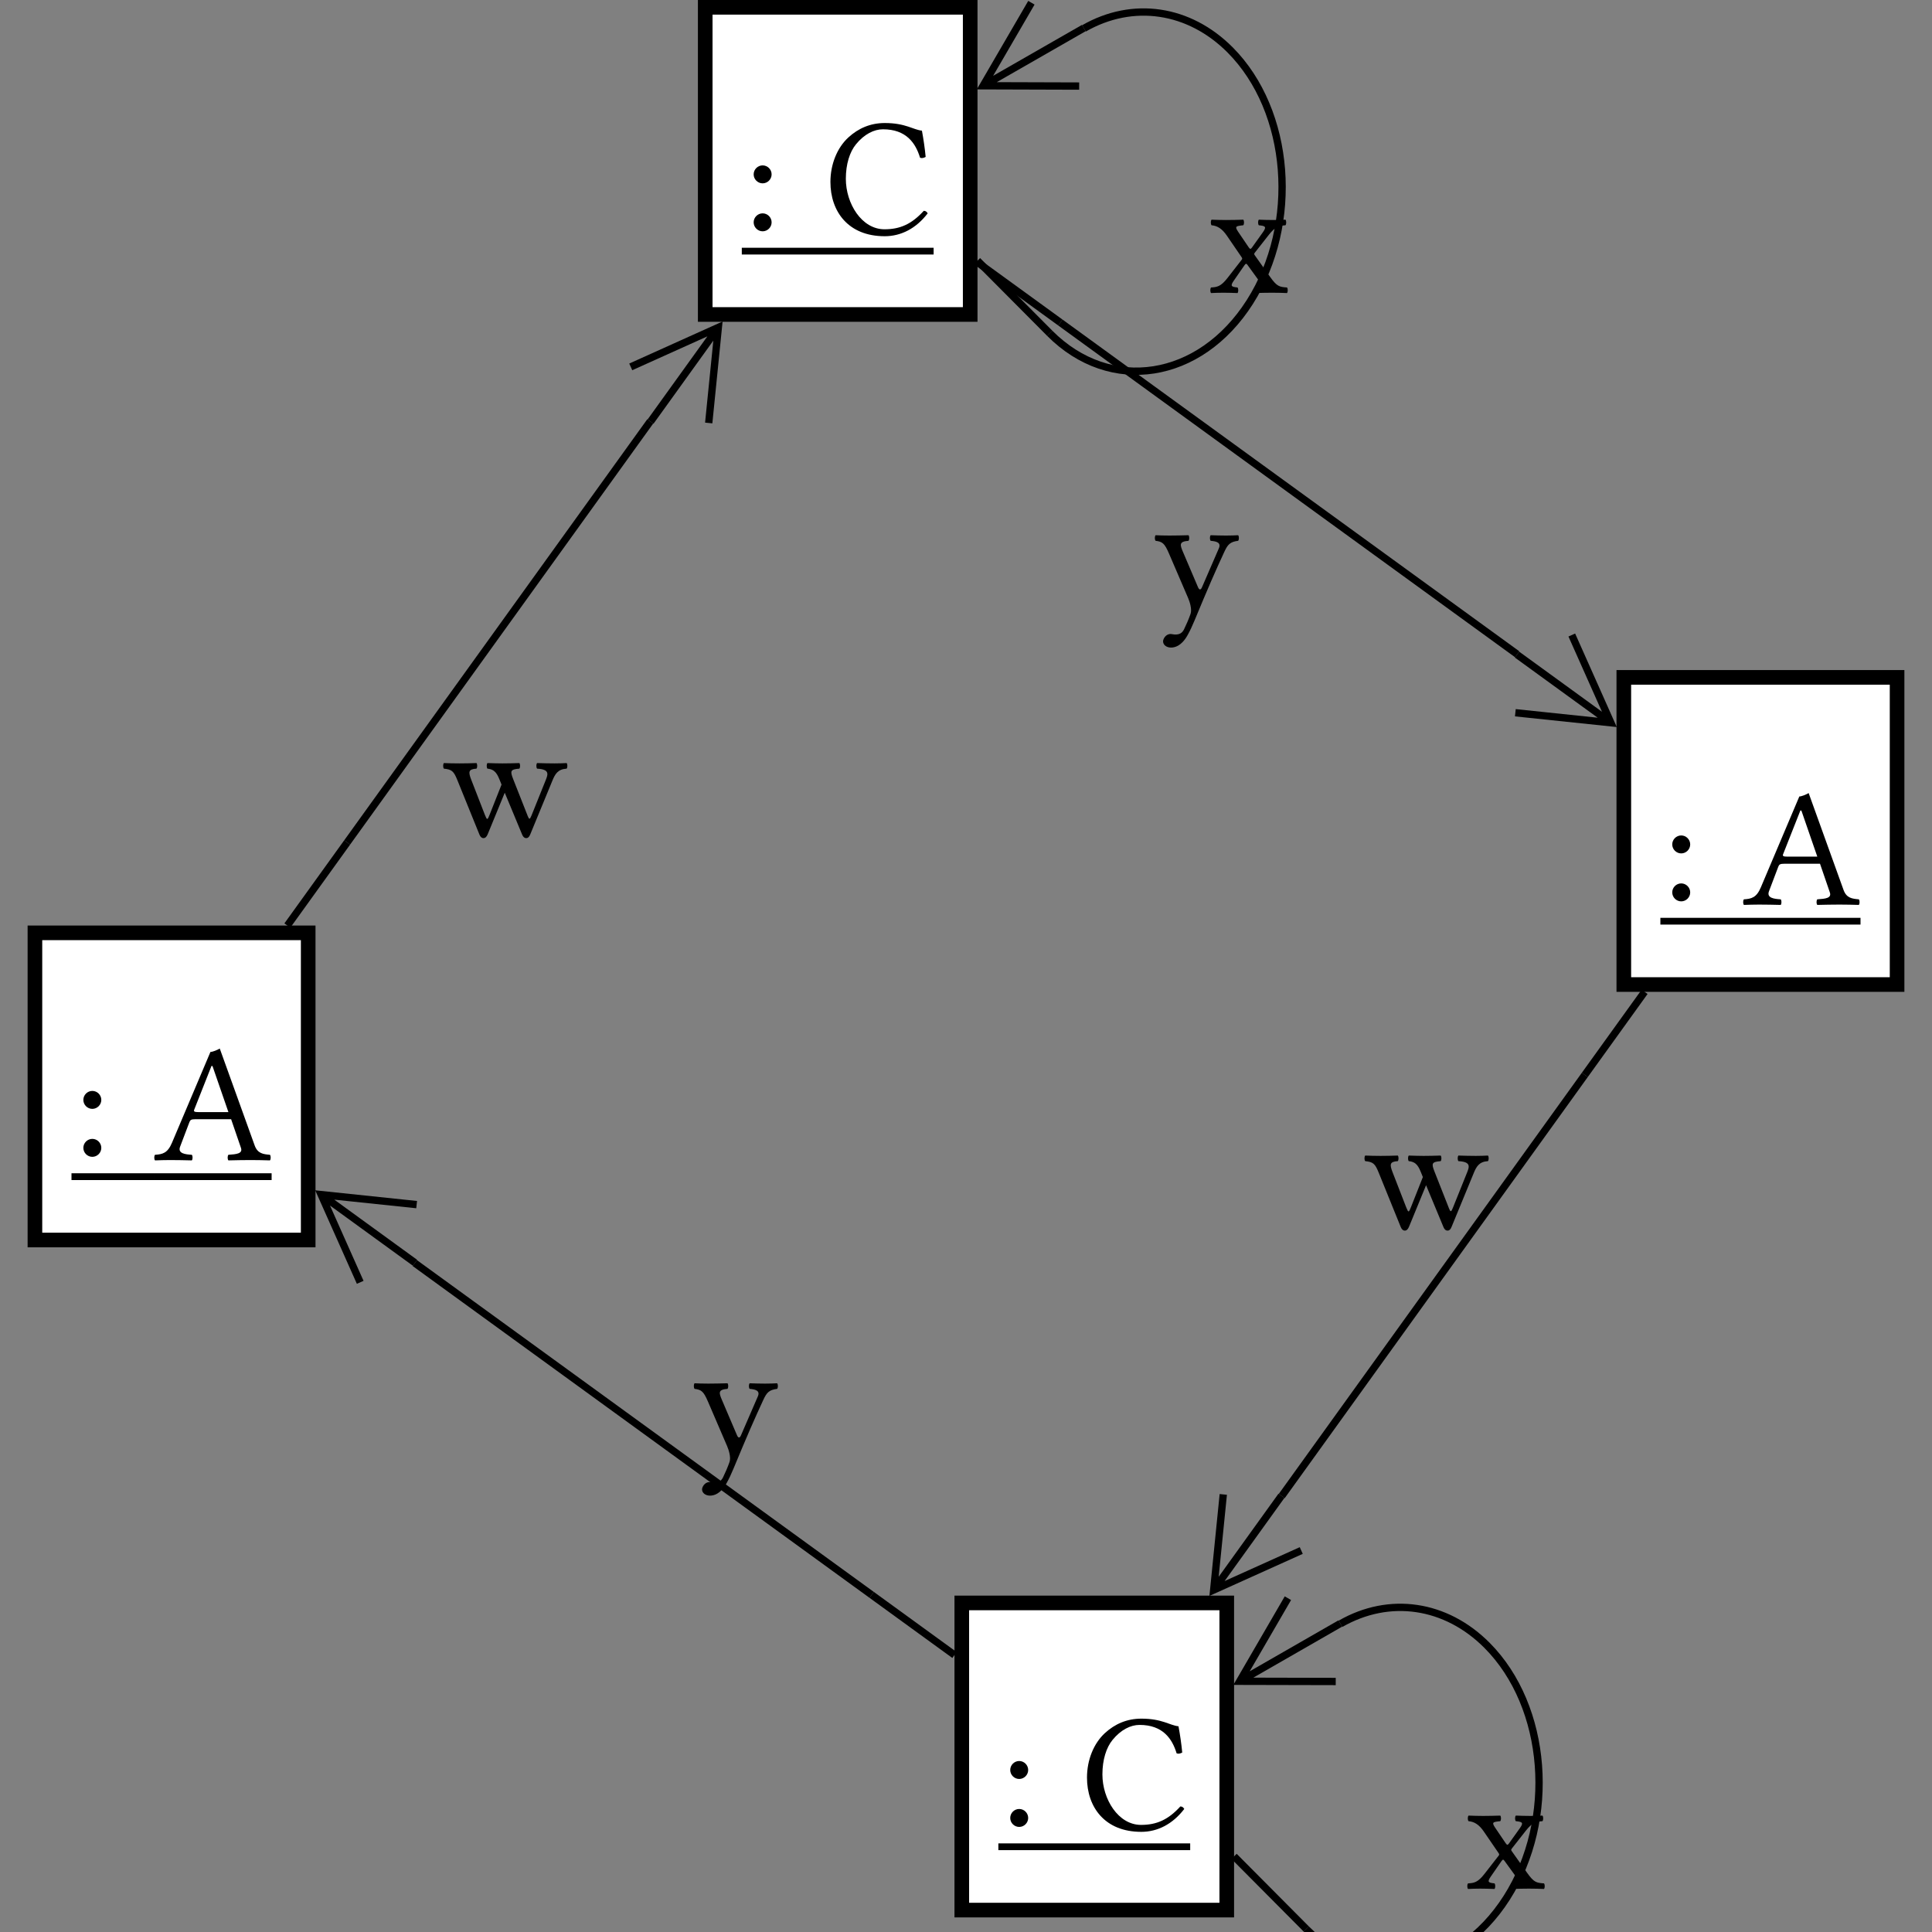 <?xml version="1.0" encoding="UTF-8"?><svg font-size="1" height="400" stroke="rgb(0,0,0)" stroke-opacity="1" version="1.1" viewBox="0.0 0.0 400.0 400.0" width="400" xmlns="http://www.w3.org/2000/svg" xmlns:xlink="http://www.w3.org/1999/xlink"><rect x="0.0" y="0.0" width="400.0" height="400.0" fill="#808080" stroke="none"/><g fill="rgb(0,0,0)" fill-opacity="1.0" stroke="rgb(0,0,0)" stroke-linecap="butt" stroke-linejoin="miter" stroke-miterlimit="10.0" stroke-opacity="1.0" stroke-width="0.0"><path class="node" d="M 202.382,66.622 l -0,-66.622 h -57.886 l -0,66.622 Z" fill-opacity="1.0"/><path class="bgnode" d="M 199.354,63.594 l -0,-60.566 h -51.83 l -0,60.566 Z" fill="rgb(255,255,255)" fill-opacity="1.0"/><path class="nlabel" d="M 153.581,48.556 ZM 156.037,36.1 c 0,-1.018 0.842,-1.859 1.859 -1.859c 1.018,-0 1.859,0.842 1.859 1.859c 0,1.018 -0.842,1.859 -1.859 1.859c -1.018,-0 -1.859,-0.842 -1.859 -1.859ZM 156.037,36.1 ZM 156.037,46.03 c 0,-1.018 0.842,-1.859 1.859 -1.859c 1.018,-0 1.859,0.842 1.859 1.859c 0,1.018 -0.842,1.859 -1.859 1.859c -1.018,-0 -1.859,-0.842 -1.859 -1.859ZM 161.861,52.696 l -0,-1.403 h -8.28 l -0,1.403 ZM 170.632,52.696 l -0,-1.403 h -8.771 l -0,1.403 ZM 170.632,48.556 ZM 183.157,48.907 c -7.543,-0 -11.227,-5.13 -11.227 -11.227c 0,-3.659 1.389,-7.094 3.719 -9.227c 2.07,-1.895 4.561,-2.982 7.543 -2.982c 4.316,-0 5.894,1.403 7.684 1.579c 0.351,1.93 0.596,3.614 0.772 5.438c -0.397,0.21 -0.737,0.316 -1.158 0.175c -0.912,-3.017 -2.842,-5.894 -7.684 -5.894c -1.824,-0 -3.859,0.982 -5.6 3.123c -1.281,1.575 -2.084,4.094 -2.084 7.122c 0,5.122 3.277,10.455 7.999 10.455c 3.263,-0 5.649,-1.088 8.14 -3.824c 0.386,-0 0.631,0.21 0.807 0.526c -2.386,3.123 -5.508,4.737 -8.912 4.737ZM 193.297,52.696 l -0,-1.403 h -22.665 l -0,1.403 Z" fill-opacity="1.0"/></g><g fill="rgb(0,0,0)" fill-opacity="1.0" stroke="rgb(0,0,0)" stroke-linecap="butt" stroke-linejoin="miter" stroke-miterlimit="10.0" stroke-opacity="1.0" stroke-width="0.0"><path class="node" d="M 255.501,396.978 l -0,-66.622 h -57.886 l -0,66.622 Z" fill-opacity="1.0"/><path class="bgnode" d="M 252.473,393.95 l -0,-60.566 h -51.83 l -0,60.566 Z" fill="rgb(255,255,255)" fill-opacity="1.0"/><path class="nlabel" d="M 206.7,378.912 ZM 209.156,366.457 c 0,-1.018 0.842,-1.859 1.859 -1.859c 1.018,-0 1.859,0.842 1.859 1.859c 0,1.018 -0.842,1.859 -1.859 1.859c -1.018,-0 -1.859,-0.842 -1.859 -1.859ZM 209.156,366.457 ZM 209.156,376.386 c 0,-1.018 0.842,-1.859 1.859 -1.859c 1.018,-0 1.859,0.842 1.859 1.859c 0,1.018 -0.842,1.859 -1.859 1.859c -1.018,-0 -1.859,-0.842 -1.859 -1.859ZM 214.98,383.052 l -0,-1.403 h -8.28 l -0,1.403 ZM 223.751,383.052 l -0,-1.403 h -8.771 l -0,1.403 ZM 223.751,378.912 ZM 236.277,379.263 c -7.543,-0 -11.227,-5.13 -11.227 -11.227c 0,-3.659 1.389,-7.094 3.719 -9.227c 2.07,-1.895 4.561,-2.982 7.543 -2.982c 4.316,-0 5.894,1.403 7.684 1.579c 0.351,1.93 0.596,3.614 0.772 5.438c -0.397,0.21 -0.737,0.316 -1.158 0.175c -0.912,-3.017 -2.842,-5.894 -7.684 -5.894c -1.824,-0 -3.859,0.982 -5.6 3.123c -1.281,1.575 -2.084,4.094 -2.084 7.122c 0,5.122 3.277,10.455 7.999 10.455c 3.263,-0 5.649,-1.088 8.14 -3.824c 0.386,-0 0.631,0.21 0.807 0.526c -2.386,3.123 -5.508,4.737 -8.912 4.737ZM 246.416,383.052 l -0,-1.403 h -22.665 l -0,1.403 Z" fill-opacity="1.0"/></g><g fill="rgb(0,0,0)" fill-opacity="1.0" stroke="rgb(0,0,0)" stroke-linecap="butt" stroke-linejoin="miter" stroke-miterlimit="10.0" stroke-opacity="1.0" stroke-width="0.0"><path class="node" d="M 394.284,205.351 l -0,-66.622 h -59.605 l -0,66.622 Z" fill-opacity="1.0"/><path class="bgnode" d="M 391.256,202.323 l -0,-60.566 h -53.549 l -0,60.566 Z" fill="rgb(255,255,255)" fill-opacity="1.0"/><path class="nlabel" d="M 343.764,187.285 ZM 346.22,174.829 c 0,-1.018 0.842,-1.859 1.859 -1.859c 1.018,-0 1.859,0.842 1.859 1.859c 0,1.018 -0.842,1.859 -1.859 1.859c -1.018,-0 -1.859,-0.842 -1.859 -1.859ZM 346.22,174.829 ZM 346.22,184.758 c 0,-1.018 0.842,-1.859 1.859 -1.859c 1.018,-0 1.859,0.842 1.859 1.859c 0,1.018 -0.842,1.859 -1.859 1.859c -1.018,-0 -1.859,-0.842 -1.859 -1.859ZM 352.044,191.425 l -0,-1.403 h -8.28 l -0,1.403 ZM 360.815,191.425 l -0,-1.403 h -8.771 l -0,1.403 ZM 360.815,187.285 ZM 370.043,177.356 h 6.21 l -3.298,-9.543 h -0.21 l -3.586,9.076 c -0.133,0.361 0.112,0.467 0.884 0.467ZM 370.043,177.356 ZM 366.253,184.513 c -0.547,1.442 1.102,1.593 2.421 1.684c 0.21,0.21 0.21,0.947 0 1.158c -1.298,-0.035 -3.052,-0.07 -4.491 -0.07c -1.063,-0 -2.21,0.035 -3.123 0.07c -0.21,-0.21 -0.21,-0.947 0 -1.158c 1.526,-0.105 2.596,-0.316 3.509 -2.491l 7.964,-18.806 c 0.456,-0 1.403,-0.386 1.93 -0.702l 7.228,20.069 c 0.611,1.691 1.796,1.807 3.158 1.93c 0.21,0.21 0.21,0.947 0 1.158c -1.228,-0.035 -2.561,-0.07 -4 -0.07c -1.368,-0 -3.298,0.035 -4.596 0.07c -0.21,-0.21 -0.21,-0.947 0 -1.158c 1.67,-0.119 3.01,-0.228 2.596 -1.438l -2.035,-5.929 h -7.403 c -0.842,-0 -1.053,0.14 -1.228 0.596ZM 385.199,191.425 l -0,-1.403 h -24.384 l -0,1.403 Z" fill-opacity="1.0"/></g><g fill="rgb(0,0,0)" fill-opacity="1.0" stroke="rgb(0,0,0)" stroke-linecap="butt" stroke-linejoin="miter" stroke-miterlimit="10.0" stroke-opacity="1.0" stroke-width="0.0"><path class="node" d="M 65.321,258.243 l -0,-66.622 h -59.605 l -0,66.622 Z" fill-opacity="1.0"/><path class="bgnode" d="M 62.293,255.215 l -0,-60.566 h -53.549 l -0,60.566 Z" fill="rgb(255,255,255)" fill-opacity="1.0"/><path class="nlabel" d="M 14.801,240.177 ZM 17.257,227.721 c 0,-1.018 0.842,-1.859 1.859 -1.859c 1.018,-0 1.859,0.842 1.859 1.859c 0,1.018 -0.842,1.859 -1.859 1.859c -1.018,-0 -1.859,-0.842 -1.859 -1.859ZM 17.257,227.721 ZM 17.257,237.651 c 0,-1.018 0.842,-1.859 1.859 -1.859c 1.018,-0 1.859,0.842 1.859 1.859c 0,1.018 -0.842,1.859 -1.859 1.859c -1.018,-0 -1.859,-0.842 -1.859 -1.859ZM 23.081,244.317 l -0,-1.403 h -8.28 l -0,1.403 ZM 31.852,244.317 l -0,-1.403 h -8.771 l -0,1.403 ZM 31.852,240.177 ZM 41.08,230.248 h 6.21 l -3.298,-9.543 h -0.21 l -3.586,9.076 c -0.133,0.361 0.112,0.467 0.884 0.467ZM 41.08,230.248 ZM 37.29,237.405 c -0.547,1.442 1.102,1.593 2.421 1.684c 0.21,0.21 0.21,0.947 0 1.158c -1.298,-0.035 -3.052,-0.07 -4.491 -0.07c -1.063,-0 -2.21,0.035 -3.123 0.07c -0.21,-0.21 -0.21,-0.947 0 -1.158c 1.526,-0.105 2.596,-0.316 3.509 -2.491l 7.964,-18.806 c 0.456,-0 1.403,-0.386 1.93 -0.702l 7.228,20.069 c 0.611,1.691 1.796,1.807 3.158 1.93c 0.21,0.21 0.21,0.947 0 1.158c -1.228,-0.035 -2.561,-0.07 -4 -0.07c -1.368,-0 -3.298,0.035 -4.596 0.07c -0.21,-0.21 -0.21,-0.947 0 -1.158c 1.67,-0.119 3.01,-0.228 2.596 -1.438l -2.035,-5.929 h -7.403 c -0.842,-0 -1.053,0.14 -1.228 0.596ZM 56.236,244.317 l -0,-1.403 h -24.384 l -0,1.403 Z" fill-opacity="1.0"/></g><g fill="rgb(0,0,0)" fill-opacity="0.0" stroke="rgb(0,0,0)" stroke-linecap="butt" stroke-linejoin="miter" stroke-miterlimit="10.0" stroke-opacity="1.0" stroke-width="1.514"><path class="edge" d="M 224.424,5.877 c 10.105,-5.792 21.78,-4.067 30.274 4.473c 12.56,12.628 14.377,35.993 4.059 52.188c -10.319,16.194 -28.866,19.085 -41.426 6.457" fill="none" fill-opacity="0.0"/><path class="edge" d="M 224.763,6.468 l -18.391,10.541 l 17.061,0.053 l -0.005,1.514 l -21.198,-0.066 l 10.656,-18.325 l 1.309,0.761 l -8.577,14.749 l 18.391,-10.541 l 0.753,1.314 Z" fill-opacity="1.0" stroke-width="0.0"/><path class="edge" d="M 217.868,68.461 l -1.073,1.068 l -14.949,-15.03 l 1.073,-1.068 Z" fill-opacity="1.0" stroke-width="0.0"/><path class="elabel" d="M 250.001,60.603 ZM 256.386,48.043 l 2.14,3.158 c 0.267,0.393 0.414,0.421 0.667 0.07l 2.28,-3.193 c 0.849,-1.189 0.446,-1.298 -0.842 -1.438c -0.21,-0.21 -0.21,-0.947 0 -1.158c 0.912,0.035 1.895,0.07 2.947 0.07c 1.053,-0 1.859,-0.035 2.561 -0.07c 0.21,0.21 0.21,0.947 0 1.158c -1.281,0.105 -2.105,0.281 -3.403 1.93l -2.947,3.754 c -0.165,0.21 -0.147,0.319 0 0.526l 3.158,4.456 c 1.414,1.996 1.919,2.105 3.509 2.21c 0.21,0.21 0.21,0.947 0 1.158c -0.842,-0.035 -1.789,-0.07 -3.123 -0.07c -1.263,-0 -2.421,0.035 -3.473 0.07c -0.21,-0.21 -0.21,-0.947 0 -1.158c 1.112,-0.116 1.677,-0.179 0.456 -1.859l -2.035,-2.807 c -0.221,-0.302 -0.34,-0.347 -0.631 0.07l -2.21,3.193 c -0.789,1.14 -0.491,1.274 0.772 1.403c 0.21,0.21 0.21,0.947 0 1.158c -0.912,-0.035 -1.895,-0.07 -2.947 -0.07c -1.053,-0 -1.824,0.035 -2.526 0.07c -0.21,-0.21 -0.21,-0.947 0 -1.158c 1.228,-0.07 2.014,-0.179 3.403 -1.965l 2.947,-3.789 c 0.126,-0.161 0.137,-0.274 -0.035 -0.526l -3.052,-4.456 c -0.982,-1.438 -1.965,-2.035 -3.158 -2.14c -0.21,-0.21 -0.21,-0.947 0 -1.158c 0.912,0.035 1.965,0.07 3.017 0.07c 1.053,-0 2.596,-0.035 3.544 -0.07c 0.21,0.21 0.21,0.947 0 1.158c -1.568,0.165 -1.821,0.217 -1.018 1.403Z" fill-opacity="1.0" stroke-width="0.0"/></g><g fill="rgb(0,0,0)" fill-opacity="0.0" stroke="rgb(0,0,0)" stroke-linecap="butt" stroke-linejoin="miter" stroke-miterlimit="10.0" stroke-opacity="1.0" stroke-width="1.514"><path class="edge" d="M 134.627,87.243 c -18.834,26.169 -45.64,63.406 -62.749 87.174" fill="none" fill-opacity="0.0"/><path class="edge" d="M 134.074,86.845 l 12.383,-17.205 l -15.555,7.009 l -0.622,-1.381 l 19.326,-8.709 l -2.121,21.092 l -1.506,-0.151 l 1.707,-16.976 l -12.383,17.205 l -1.229,-0.884 Z" fill-opacity="1.0" stroke-width="0.0"/><path class="edge" d="M 71.264,173.975 l 1.229,0.885 l -12.384,17.204 l -1.229,-0.885 Z" fill-opacity="1.0" stroke-width="0.0"/><path class="elabel" d="M 91.522,173.106 ZM 98.645,159.142 c -1.684,0.105 -1.719,0.667 -1.056 2.351l 2.807,7.228 c 0.453,1.14 0.53,1.088 0.986 -0.07l 2.456,-6.21 l -0.225,-0.561 c -0.628,-1.572 -1.038,-2.579 -2.688 -2.737c -0.21,-0.21 -0.21,-0.947 0 -1.158c 1.053,0.035 2.21,0.07 3.087 0.07c 1.053,-0 2.456,-0.035 3.509 -0.07c 0.21,0.21 0.21,0.947 0 1.158c -1.859,0.14 -1.93,0.491 -1.281 2.14l 3.028,7.684 c 0.288,0.73 0.428,0.737 0.779 -0.14l 2.933,-7.298 c 0.495,-1.232 0.856,-2.245 -1.775 -2.386c -0.21,-0.21 -0.21,-0.947 0 -1.158c 1.053,0.035 2.526,0.07 3.579 0.07c 1.053,-0 1.824,-0.035 2.526 -0.07c 0.21,0.21 0.21,0.947 0 1.158c -1.789,0.105 -2.386,1.091 -2.961 2.526l -4.582,11.122 c -0.21,0.526 -0.491,0.737 -0.807 0.737c -0.351,-0 -0.631,-0.21 -0.842 -0.702l -3.614,-8.701 l -3.544,8.631 c -0.246,0.561 -0.526,0.772 -0.842 0.772c -0.351,-0 -0.631,-0.21 -0.842 -0.702l -4.593,-11.332 c -0.74,-1.824 -1.123,-2.182 -2.775 -2.351c -0.21,-0.21 -0.21,-0.947 0 -1.158c 0.919,0.035 1.859,0.07 3.193 0.07c 1.263,-0 2.491,-0.035 3.544 -0.07c 0.21,0.21 0.21,0.947 0 1.158Z" fill-opacity="1.0" stroke-width="0.0"/></g><g fill="rgb(0,0,0)" fill-opacity="0.0" stroke="rgb(0,0,0)" stroke-linecap="butt" stroke-linejoin="miter" stroke-miterlimit="10.0" stroke-opacity="1.0" stroke-width="1.514"><path class="edge" d="M 277.533,336.191 c 10.129,-5.816 21.837,-4.09 30.353 4.475c 12.578,12.651 14.393,36.05 4.054 52.262c -10.339,16.212 -28.916,19.099 -41.494 6.447" fill="none" fill-opacity="0.0"/><path class="edge" d="M 277.873,336.782 l -18.383,10.556 l 17.061,0.04 l -0.004,1.514 l -21.198,-0.049 l 10.642,-18.333 l 1.31,0.76 l -8.565,14.756 l 18.383,-10.556 l 0.754,1.313 Z" fill-opacity="1.0" stroke-width="0.0"/><path class="edge" d="M 270.984,398.841 l -1.074,1.067 l -14.946,-15.033 l 1.074,-1.067 Z" fill-opacity="1.0" stroke-width="0.0"/><path class="elabel" d="M 303.206,391.018 ZM 309.592,378.458 l 2.14,3.158 c 0.267,0.393 0.414,0.421 0.667 0.07l 2.28,-3.193 c 0.849,-1.189 0.446,-1.298 -0.842 -1.438c -0.21,-0.21 -0.21,-0.947 0 -1.158c 0.912,0.035 1.895,0.07 2.947 0.07c 1.053,-0 1.859,-0.035 2.561 -0.07c 0.21,0.21 0.21,0.947 0 1.158c -1.281,0.105 -2.105,0.281 -3.403 1.93l -2.947,3.754 c -0.165,0.21 -0.147,0.319 0 0.526l 3.158,4.456 c 1.414,1.996 1.919,2.105 3.509 2.21c 0.21,0.21 0.21,0.947 0 1.158c -0.842,-0.035 -1.789,-0.07 -3.123 -0.07c -1.263,-0 -2.421,0.035 -3.473 0.07c -0.21,-0.21 -0.21,-0.947 0 -1.158c 1.112,-0.116 1.677,-0.179 0.456 -1.859l -2.035,-2.807 c -0.221,-0.302 -0.34,-0.347 -0.631 0.07l -2.21,3.193 c -0.789,1.14 -0.491,1.274 0.772 1.403c 0.21,0.21 0.21,0.947 0 1.158c -0.912,-0.035 -1.895,-0.07 -2.947 -0.07c -1.053,-0 -1.824,0.035 -2.526 0.07c -0.21,-0.21 -0.21,-0.947 0 -1.158c 1.228,-0.07 2.014,-0.179 3.403 -1.965l 2.947,-3.789 c 0.126,-0.161 0.137,-0.274 -0.035 -0.526l -3.052,-4.456 c -0.982,-1.438 -1.965,-2.035 -3.158 -2.14c -0.21,-0.21 -0.21,-0.947 0 -1.158c 0.912,0.035 1.965,0.07 3.017 0.07c 1.053,-0 2.596,-0.035 3.544 -0.07c 0.21,0.21 0.21,0.947 0 1.158c -1.568,0.165 -1.821,0.217 -1.018 1.403Z" fill-opacity="1.0" stroke-width="0.0"/></g><g fill="rgb(0,0,0)" fill-opacity="0.0" stroke="rgb(0,0,0)" stroke-linecap="butt" stroke-linejoin="miter" stroke-miterlimit="10.0" stroke-opacity="1.0" stroke-width="1.514"><path class="edge" d="M 265.373,309.734 c 18.831,-26.169 45.627,-63.41 62.739 -87.179" fill="none" fill-opacity="0.0"/><path class="edge" d="M 265.926,310.132 l -12.382,17.206 l 15.555,-7.01 l 0.622,1.38 l -19.326,8.71 l 2.12,-21.092 l 1.507,0.151 l -1.706,16.976 l 12.382,-17.206 l 1.229,0.884 Z" fill-opacity="1.0" stroke-width="0.0"/><path class="edge" d="M 328.726,222.997 l -1.229,-0.885 l 12.385,-17.204 l 1.229,0.885 Z" fill-opacity="1.0" stroke-width="0.0"/><path class="elabel" d="M 282.272,254.366 ZM 289.395,240.402 c -1.684,0.105 -1.719,0.667 -1.056 2.351l 2.807,7.228 c 0.453,1.14 0.53,1.088 0.986 -0.07l 2.456,-6.21 l -0.225,-0.561 c -0.628,-1.572 -1.038,-2.579 -2.688 -2.737c -0.21,-0.21 -0.21,-0.947 0 -1.158c 1.053,0.035 2.21,0.07 3.087 0.07c 1.053,-0 2.456,-0.035 3.509 -0.07c 0.21,0.21 0.21,0.947 0 1.158c -1.859,0.14 -1.93,0.491 -1.281 2.14l 3.028,7.684 c 0.288,0.73 0.428,0.737 0.779 -0.14l 2.933,-7.298 c 0.495,-1.232 0.856,-2.245 -1.775 -2.386c -0.21,-0.21 -0.21,-0.947 0 -1.158c 1.053,0.035 2.526,0.07 3.579 0.07c 1.053,-0 1.824,-0.035 2.526 -0.07c 0.21,0.21 0.21,0.947 0 1.158c -1.789,0.105 -2.386,1.091 -2.961 2.526l -4.582,11.122 c -0.21,0.526 -0.491,0.737 -0.807 0.737c -0.351,-0 -0.631,-0.21 -0.842 -0.702l -3.614,-8.701 l -3.544,8.631 c -0.246,0.561 -0.526,0.772 -0.842 0.772c -0.351,-0 -0.631,-0.21 -0.842 -0.702l -4.593,-11.332 c -0.74,-1.824 -1.123,-2.182 -2.775 -2.351c -0.21,-0.21 -0.21,-0.947 0 -1.158c 0.919,0.035 1.859,0.07 3.193 0.07c 1.263,-0 2.491,-0.035 3.544 -0.07c 0.21,0.21 0.21,0.947 0 1.158Z" fill-opacity="1.0" stroke-width="0.0"/></g><g fill="rgb(0,0,0)" fill-opacity="0.0" stroke="rgb(0,0,0)" stroke-linecap="butt" stroke-linejoin="miter" stroke-miterlimit="10.0" stroke-opacity="1.0" stroke-width="1.514"><path class="edge" d="M 314.122,135.461 c -28.941,-21.02 -68.538,-49.782 -94.585 -68.687" fill="none" fill-opacity="0.0"/><path class="edge" d="M 314.522,134.91 l 17.152,12.457 l -6.942,-15.585 l 1.383,-0.616 l 8.625,19.364 l -21.082,-2.212 l 0.158,-1.506 l 16.968,1.781 l -17.152,-12.457 l 0.89,-1.225 Z" fill-opacity="1.0" stroke-width="0.0"/><path class="edge" d="M 219.982,66.161 l -0.889,1.225 l -17.155,-12.452 l 0.889,-1.225 Z" fill-opacity="1.0" stroke-width="0.0"/><path class="elabel" d="M 238.693,125.932 ZM 245.851,131.546 c -1.263,2.245 -2.667,2.526 -3.403 2.526c -0.947,-0 -1.649,-0.561 -1.649 -1.298c 0,-0.456 0.526,-1.509 1.544 -1.509c 0.386,-0 0.526,0.105 1.018 0.105c 0.877,-0 1.368,-0.316 1.754 -1.018c 0.526,-1.088 0.951,-2.056 1.368 -3.228c 0.351,-0.982 -0.186,-2.593 -0.491 -3.298l -3.968,-9.227 c -0.919,-2.14 -1.375,-2.456 -2.768 -2.631c -0.21,-0.21 -0.21,-0.947 0 -1.158c 0.702,0.035 1.649,0.07 2.842 0.07c 1.263,-0 2.667,-0.035 3.965 -0.07c 0.21,0.21 0.21,0.947 0 1.158c -1.965,0.151 -1.782,0.8 -1.151 2.28l 3.112,7.298 c 0.298,0.695 0.593,0.6 0.839 0.035l 3.48,-8.034 c 0.561,-1.263 -0.575,-1.474 -1.684 -1.579c -0.21,-0.21 -0.21,-0.947 0 -1.158c 1.053,0.035 2.14,0.07 3.193 0.07c 0.982,-0 1.789,-0.035 2.491 -0.07c 0.21,0.21 0.21,0.947 0 1.158c -1.649,0.2 -2.151,0.761 -2.842 2.245c -1.831,3.944 -3.403,7.543 -6.21 14.315c -0.431,1.038 -0.891,2.042 -1.438 3.017Z" fill-opacity="1.0" stroke-width="0.0"/></g><g fill="rgb(0,0,0)" fill-opacity="0.0" stroke="rgb(0,0,0)" stroke-linecap="butt" stroke-linejoin="miter" stroke-miterlimit="10.0" stroke-opacity="1.0" stroke-width="1.514"><path class="edge" d="M 85.878,261.505 c 28.946,21.022 68.54,49.778 94.584 68.69" fill="none" fill-opacity="0.0"/><path class="edge" d="M 85.478,262.056 l -17.152,-12.457 l 6.942,15.585 l -1.383,0.616 l -8.626,-19.364 l 21.082,2.212 l -0.158,1.506 l -16.968,-1.78 l 17.152,12.457 l -0.89,1.225 Z" fill-opacity="1.0" stroke-width="0.0"/><path class="edge" d="M 180.018,330.808 l 0.89,-1.225 l 17.153,12.456 l -0.89,1.225 Z" fill-opacity="1.0" stroke-width="0.0"/><path class="elabel" d="M 143.246,301.514 ZM 150.403,307.128 c -1.263,2.245 -2.667,2.526 -3.403 2.526c -0.947,-0 -1.649,-0.561 -1.649 -1.298c 0,-0.456 0.526,-1.509 1.544 -1.509c 0.386,-0 0.526,0.105 1.018 0.105c 0.877,-0 1.368,-0.316 1.754 -1.018c 0.526,-1.088 0.951,-2.056 1.368 -3.228c 0.351,-0.982 -0.186,-2.593 -0.491 -3.298l -3.968,-9.227 c -0.919,-2.14 -1.375,-2.456 -2.768 -2.631c -0.21,-0.21 -0.21,-0.947 0 -1.158c 0.702,0.035 1.649,0.07 2.842 0.07c 1.263,-0 2.667,-0.035 3.965 -0.07c 0.21,0.21 0.21,0.947 0 1.158c -1.965,0.151 -1.782,0.8 -1.151 2.28l 3.112,7.298 c 0.298,0.695 0.593,0.6 0.839 0.035l 3.48,-8.034 c 0.561,-1.263 -0.575,-1.474 -1.684 -1.579c -0.21,-0.21 -0.21,-0.947 0 -1.158c 1.053,0.035 2.14,0.07 3.193 0.07c 0.982,-0 1.789,-0.035 2.491 -0.07c 0.21,0.21 0.21,0.947 0 1.158c -1.649,0.2 -2.151,0.761 -2.842 2.245c -1.831,3.944 -3.403,7.543 -6.21 14.315c -0.431,1.038 -0.891,2.042 -1.438 3.017Z" fill-opacity="1.0" stroke-width="0.0"/></g></svg>